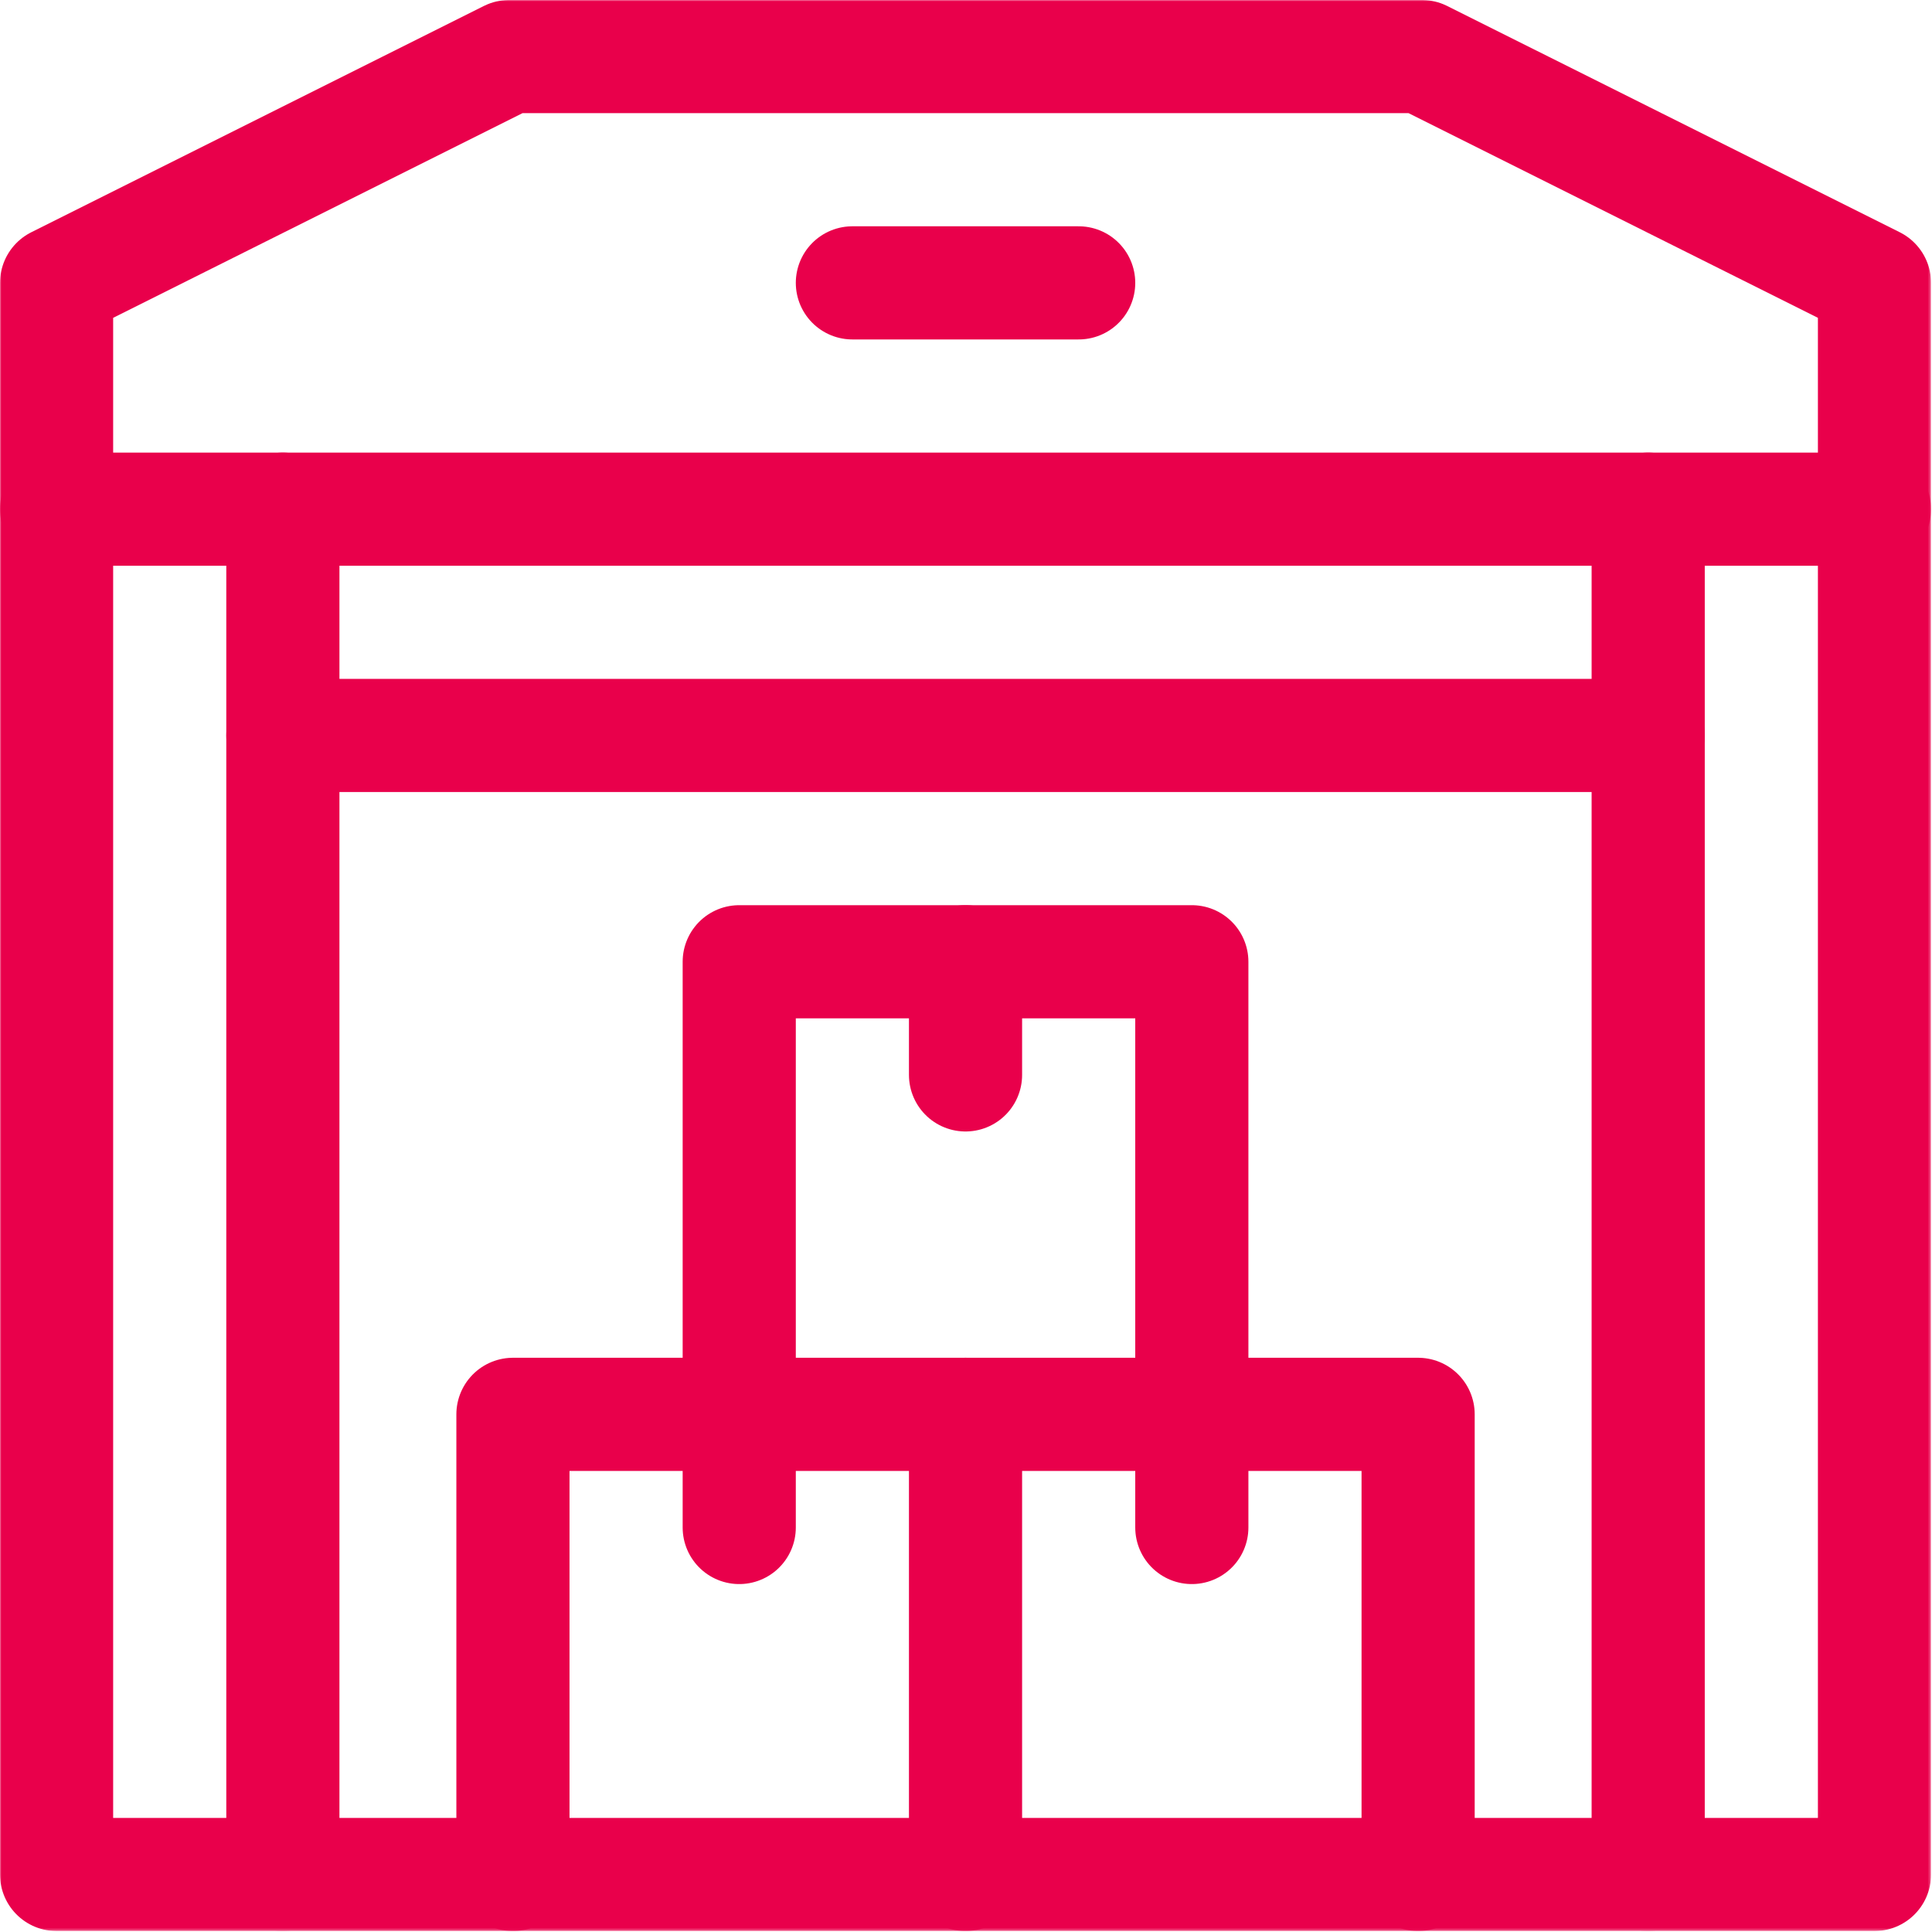 <svg width="683" height="683" viewBox="0 0 683 683" fill="none" xmlns="http://www.w3.org/2000/svg">
<g clip-path="url(#clip0_641_300)">
<mask id="mask0_641_300" style="mask-type:luminance" maskUnits="userSpaceOnUse" x="0" y="0" width="683" height="683">
<path d="M0 0H682.667V682.667H0V0Z" fill="white"/>
</mask>
<g mask="url(#mask0_641_300)">
<path d="M181.334 662.667V500H341.334V662.667" stroke="#E9004B" stroke-width="40" stroke-miterlimit="10" stroke-linecap="round" stroke-linejoin="round"/>
</g>
<path d="M261.334 540V500" stroke="#E9004B" stroke-width="40" stroke-miterlimit="10" stroke-linecap="round" stroke-linejoin="round"/>
<path d="M261.334 500V340H421.334V500" stroke="#E9004B" stroke-width="40" stroke-miterlimit="10" stroke-linecap="round" stroke-linejoin="round"/>
<path d="M341.334 380V340" stroke="#E9004B" stroke-width="40" stroke-miterlimit="10" stroke-linecap="round" stroke-linejoin="round"/>
<mask id="mask1_641_300" style="mask-type:luminance" maskUnits="userSpaceOnUse" x="0" y="0" width="683" height="683">
<path d="M0 0H682.667V682.667H0V0Z" fill="white"/>
</mask>
<g mask="url(#mask1_641_300)">
<path d="M341.334 500H501.334V662.667" stroke="#E9004B" stroke-width="40" stroke-miterlimit="10" stroke-linecap="round" stroke-linejoin="round"/>
</g>
<path d="M421.334 540V500" stroke="#E9004B" stroke-width="40" stroke-miterlimit="10" stroke-linecap="round" stroke-linejoin="round"/>
<path d="M582.667 180V260H100V180" stroke="#E9004B" stroke-width="40" stroke-miterlimit="10" stroke-linecap="round" stroke-linejoin="round"/>
<mask id="mask2_641_300" style="mask-type:luminance" maskUnits="userSpaceOnUse" x="0" y="0" width="683" height="683">
<path d="M0 0H682.667V682.667H0V0Z" fill="white"/>
</mask>
<g mask="url(#mask2_641_300)">
<path d="M100 260V662.667" stroke="#E9004B" stroke-width="40" stroke-miterlimit="10" stroke-linecap="round" stroke-linejoin="round"/>
<path d="M582.666 260V662.667" stroke="#E9004B" stroke-width="40" stroke-miterlimit="10" stroke-linecap="round" stroke-linejoin="round"/>
<path d="M502.667 20L662.667 100V662.667H20V100L180 20H502.667Z" stroke="#E9004B" stroke-width="40" stroke-miterlimit="10" stroke-linecap="round" stroke-linejoin="round"/>
</g>
<path d="M301.334 100H381.334" stroke="#E9004B" stroke-width="40" stroke-miterlimit="10" stroke-linecap="round" stroke-linejoin="round"/>
<mask id="mask3_641_300" style="mask-type:luminance" maskUnits="userSpaceOnUse" x="0" y="0" width="683" height="683">
<path d="M0 0H682.667V682.667H0V0Z" fill="white"/>
</mask>
<g mask="url(#mask3_641_300)">
<path d="M20 180H662.667" stroke="#E9004B" stroke-width="40" stroke-miterlimit="10" stroke-linecap="round" stroke-linejoin="round"/>
</g>
</g>
<defs>
<clipPath id="clip0_641_300">
<rect width="682.667" height="682.667" fill="white"/>
</clipPath>
</defs>
</svg>
